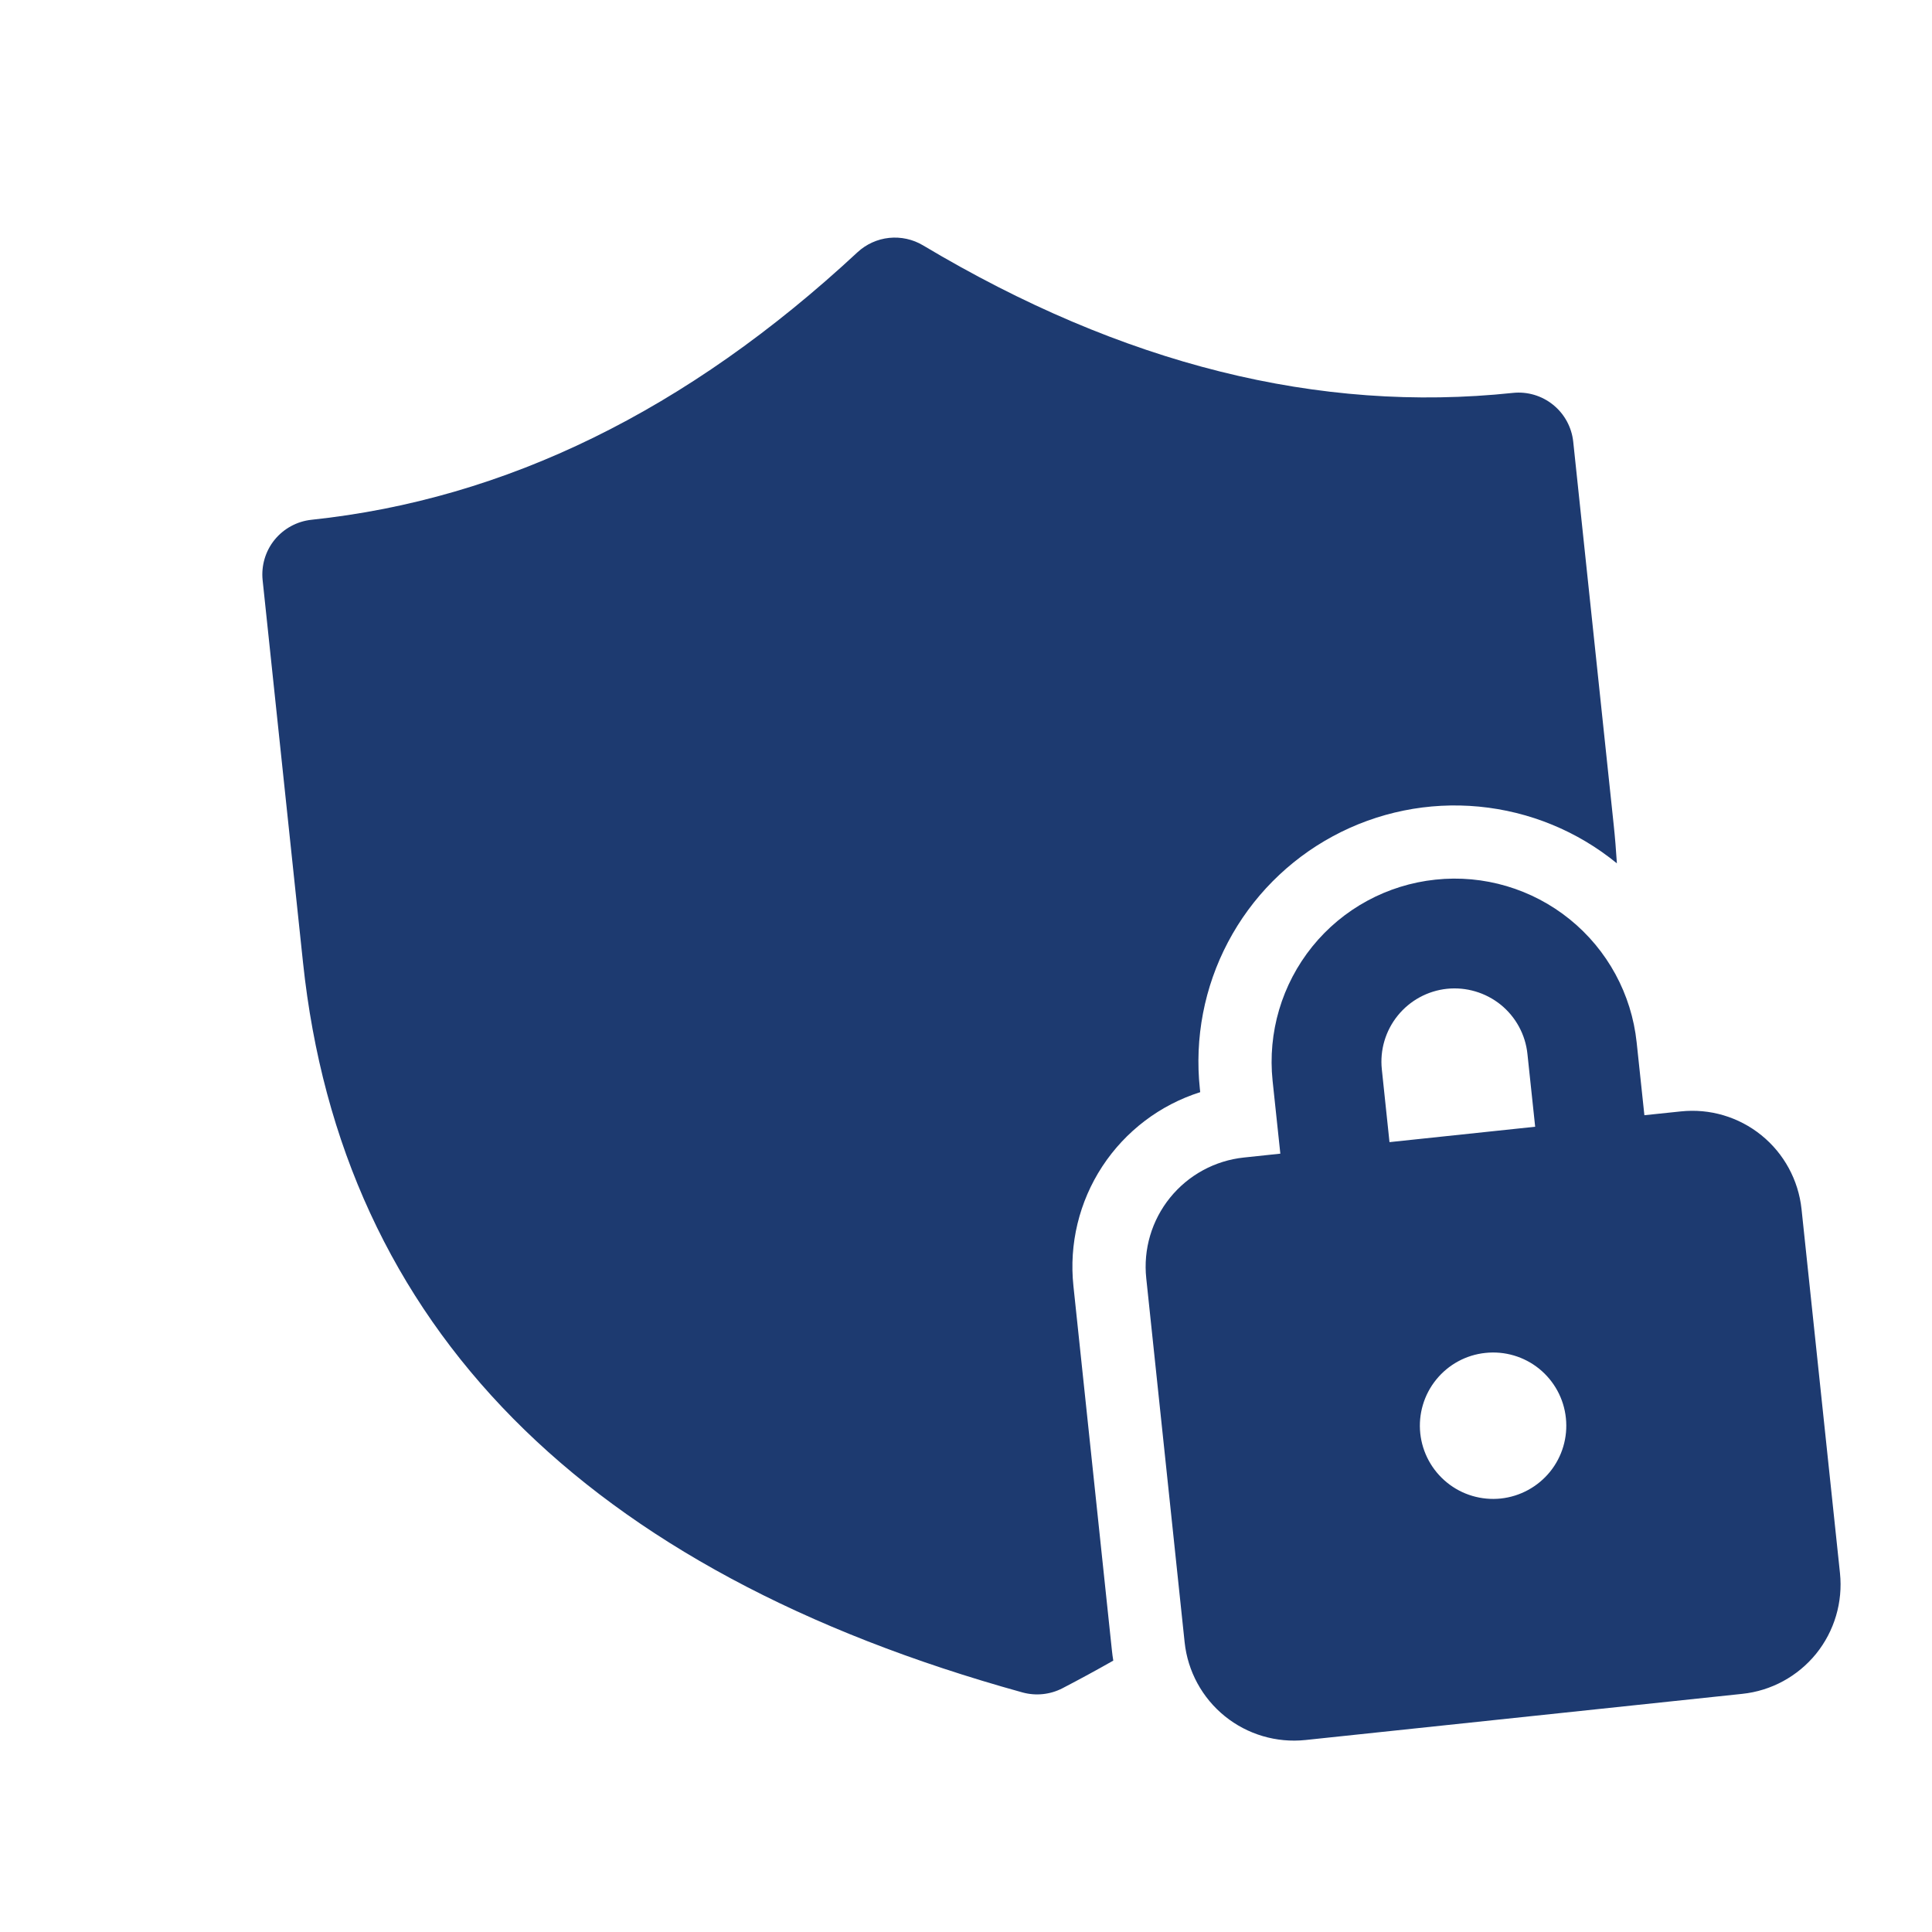 <svg width="30" height="30" viewBox="0 0 30 30" fill="none" xmlns="http://www.w3.org/2000/svg">
<path d="M4.078 9.008C4.055 8.784 4.121 8.558 4.263 8.383C4.406 8.207 4.612 8.095 4.837 8.071C7.848 7.753 10.669 6.377 13.315 3.917C13.45 3.792 13.623 3.713 13.806 3.694C13.989 3.675 14.174 3.715 14.333 3.81C17.434 5.662 20.481 6.419 23.492 6.101C23.716 6.077 23.942 6.144 24.117 6.286C24.293 6.428 24.405 6.634 24.429 6.859L25.056 12.795C25.078 12.999 25.094 13.202 25.107 13.406C24.496 12.906 23.751 12.6 22.966 12.525C22.181 12.45 21.391 12.61 20.697 12.985C20.003 13.36 19.436 13.932 19.068 14.63C18.7 15.327 18.548 16.119 18.631 16.903L18.637 16.959C18.012 17.157 17.475 17.565 17.116 18.113C16.757 18.661 16.599 19.317 16.668 19.968L17.265 25.621C17.271 25.678 17.278 25.732 17.287 25.786C17.03 25.932 16.769 26.074 16.498 26.215C16.306 26.314 16.085 26.337 15.877 26.28C9.085 24.4 5.302 20.597 4.705 14.944L4.078 9.008ZM19.881 17.914L19.761 16.784C19.682 16.034 19.904 15.284 20.378 14.697C20.852 14.111 21.54 13.738 22.289 13.659C23.039 13.579 23.789 13.801 24.375 14.275C24.961 14.749 25.335 15.437 25.414 16.187L25.534 17.317L26.099 17.258C26.549 17.21 26.999 17.343 27.351 17.628C27.702 17.912 27.926 18.325 27.974 18.774L28.571 24.427C28.618 24.877 28.485 25.327 28.201 25.679C27.916 26.03 27.504 26.255 27.054 26.302L20.27 27.019C19.821 27.066 19.37 26.933 19.019 26.649C18.667 26.364 18.443 25.952 18.395 25.502L17.799 19.849C17.751 19.399 17.884 18.949 18.169 18.597C18.453 18.246 18.866 18.021 19.315 17.974L19.881 17.914ZM21.457 16.605L21.576 17.735L23.838 17.496L23.718 16.366C23.687 16.066 23.537 15.791 23.303 15.601C23.068 15.412 22.768 15.323 22.468 15.354C22.168 15.386 21.893 15.536 21.704 15.77C21.514 16.005 21.425 16.305 21.457 16.605ZM24.315 22.019C24.284 21.719 24.134 21.444 23.9 21.254C23.665 21.064 23.365 20.976 23.065 21.008C22.765 21.039 22.49 21.189 22.301 21.423C22.111 21.657 22.022 21.958 22.054 22.258C22.086 22.557 22.235 22.832 22.47 23.022C22.704 23.212 23.004 23.3 23.304 23.269C23.604 23.237 23.879 23.087 24.069 22.853C24.258 22.619 24.347 22.319 24.315 22.019Z" fill="#1D3A70"/>
</svg>
